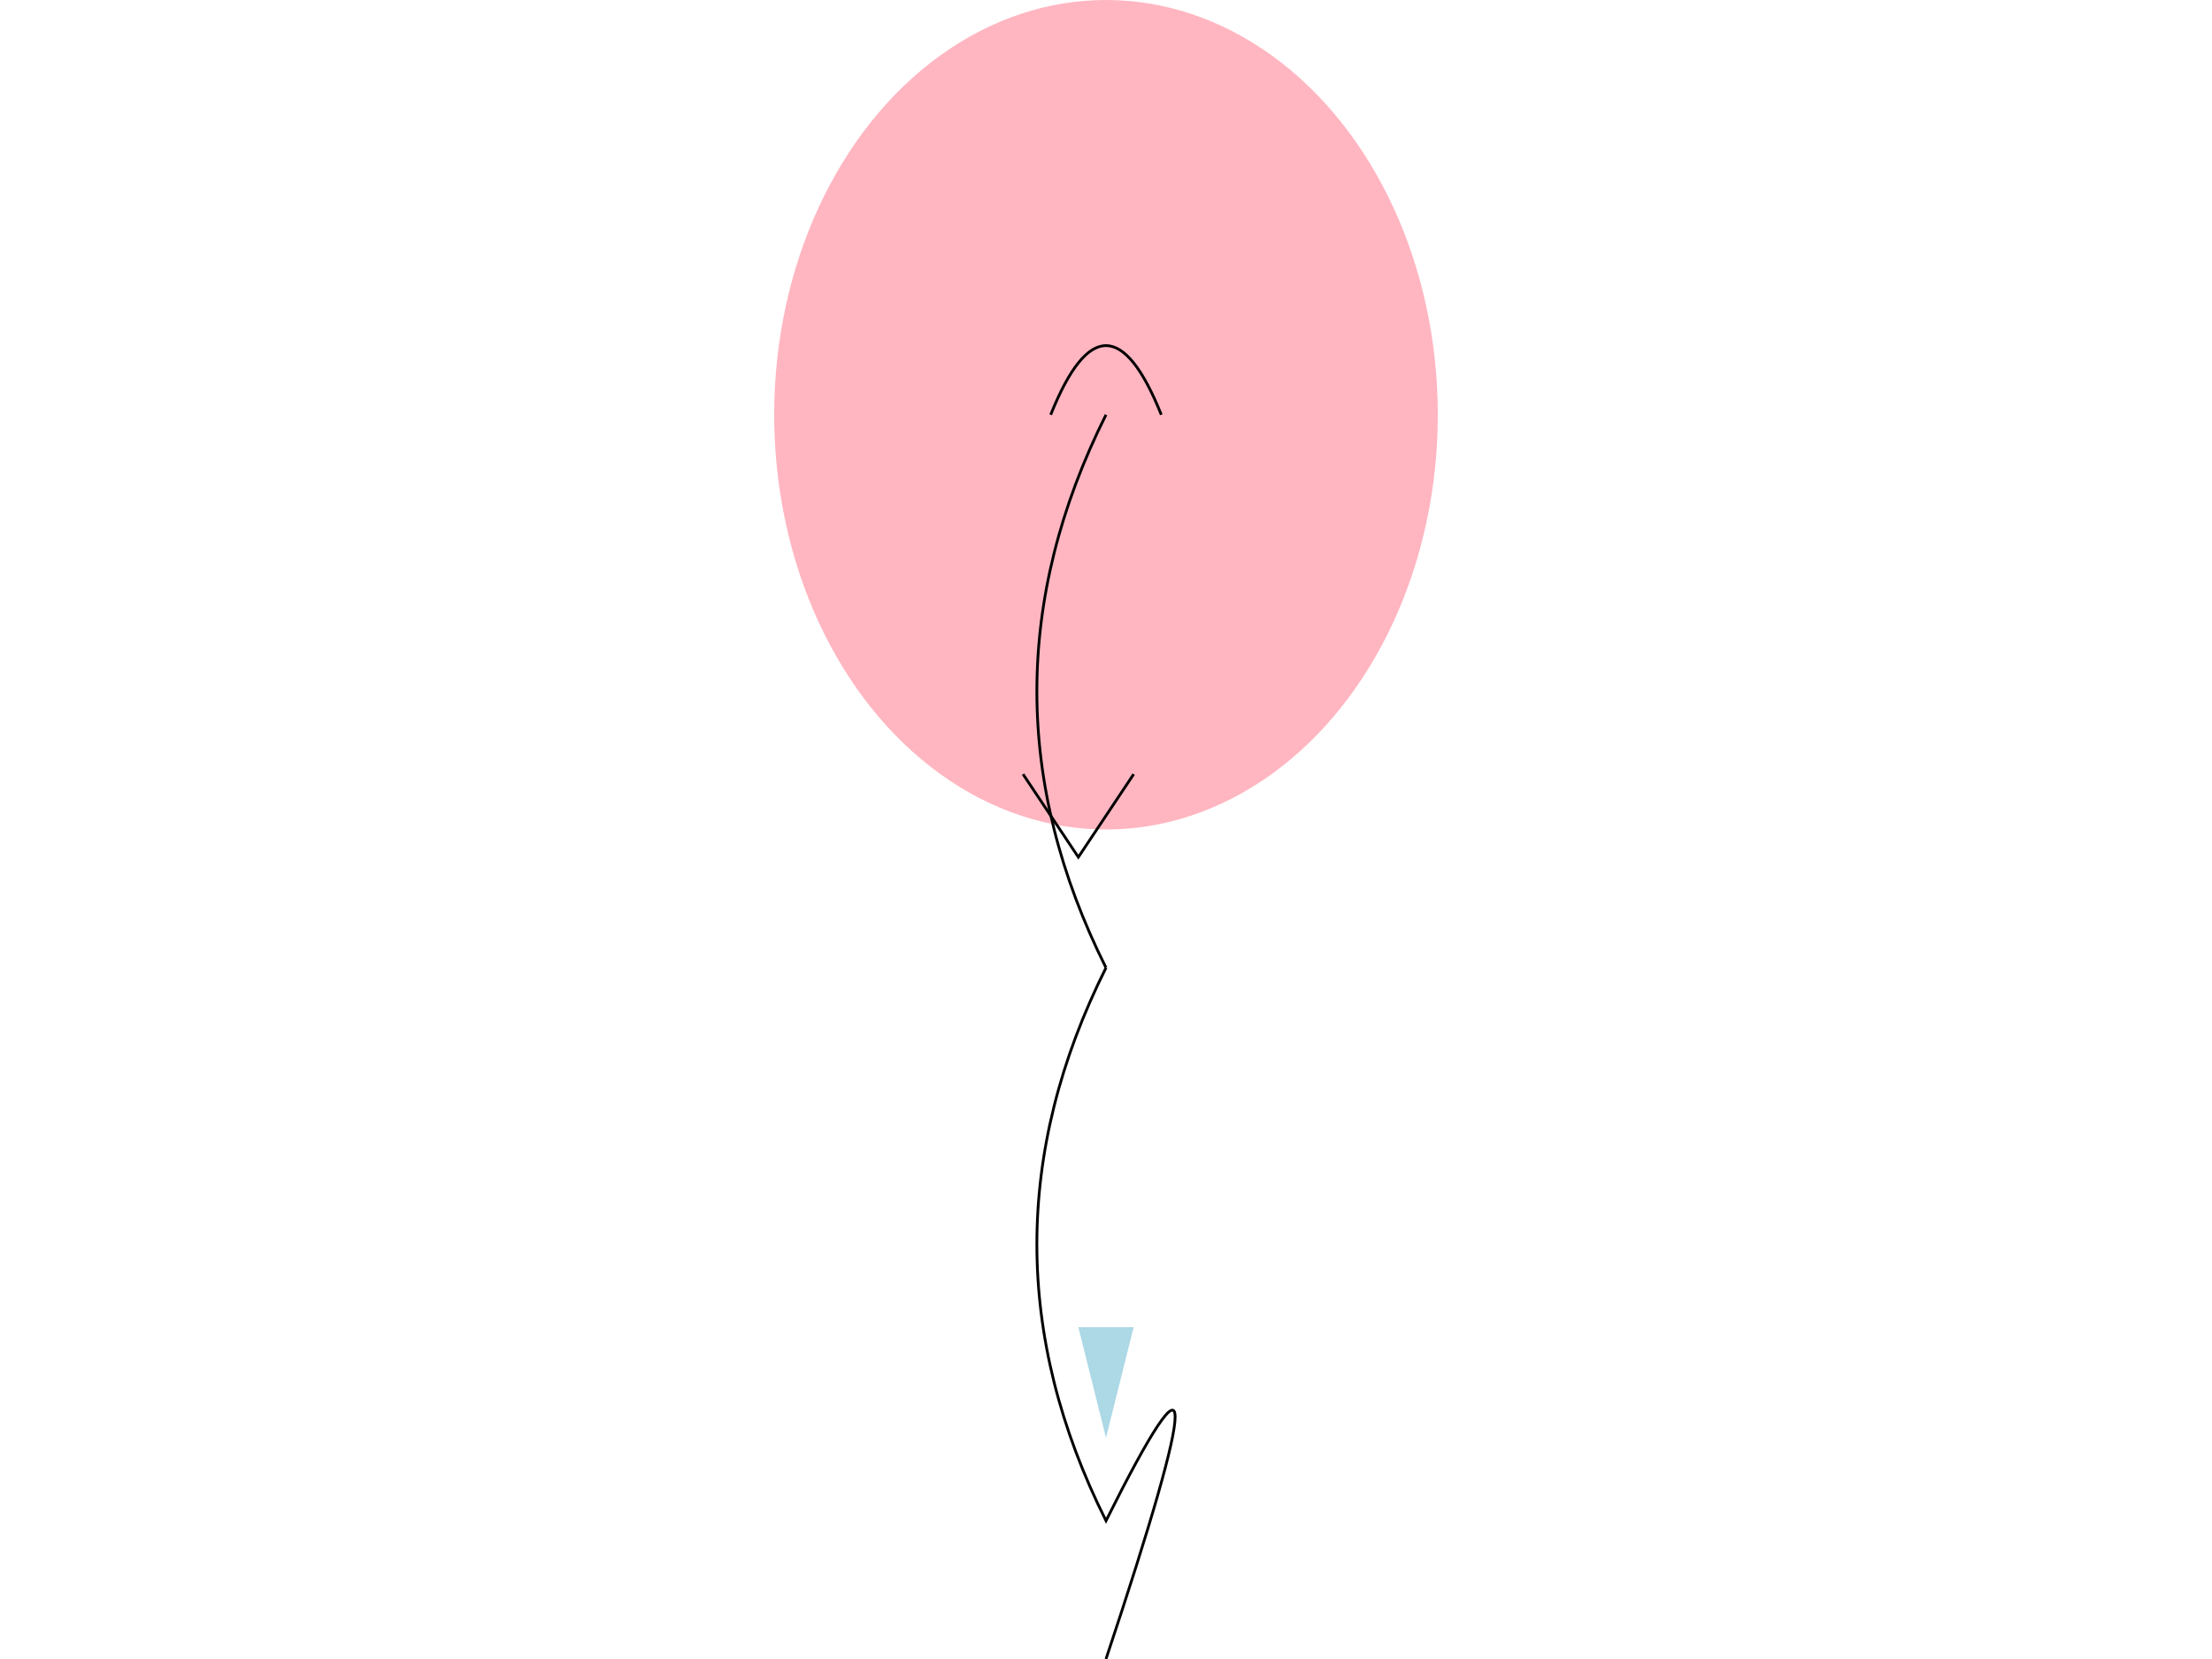 <svg xmlns="http://www.w3.org/2000/svg" viewBox="0 0 800 600">

  <!-- Background pattern -->
  <defs>
    <pattern id="bgPattern" width="50" height="50" patternUnits="userSpaceOnUse">
      <path d="M 10,0 L 40,20 Z" fill="lightblue"/>
    </pattern>
  </defs>
  <rect x="0" y="0" width="800" height="600" style="fill:url(#bgPattern);"/>

  <!-- Mermaid's head -->
  <ellipse cx="400" cy="150" rx="120" ry="150" fill="lightpink"/>
  <path d="M 380,150 Q 400,100 420,150" stroke="black" fill="transparent"/>

  <!-- Mermaid's torso and arms -->
  <path d="M 400,150 Q 350,250 400,350" stroke="black" fill="transparent"/>
  <polyline points="370,280 390,310 410,280" stroke="black" fill="transparent"/>

  <!-- Mermaid's tail -->
  <path d="M 400,350 Q 350,450 400,550 Q 450,450 400,600" stroke="black" fill="transparent"/>
  <polygon points="390,480 410,480 400,520" fill="lightblue"/>

</svg>